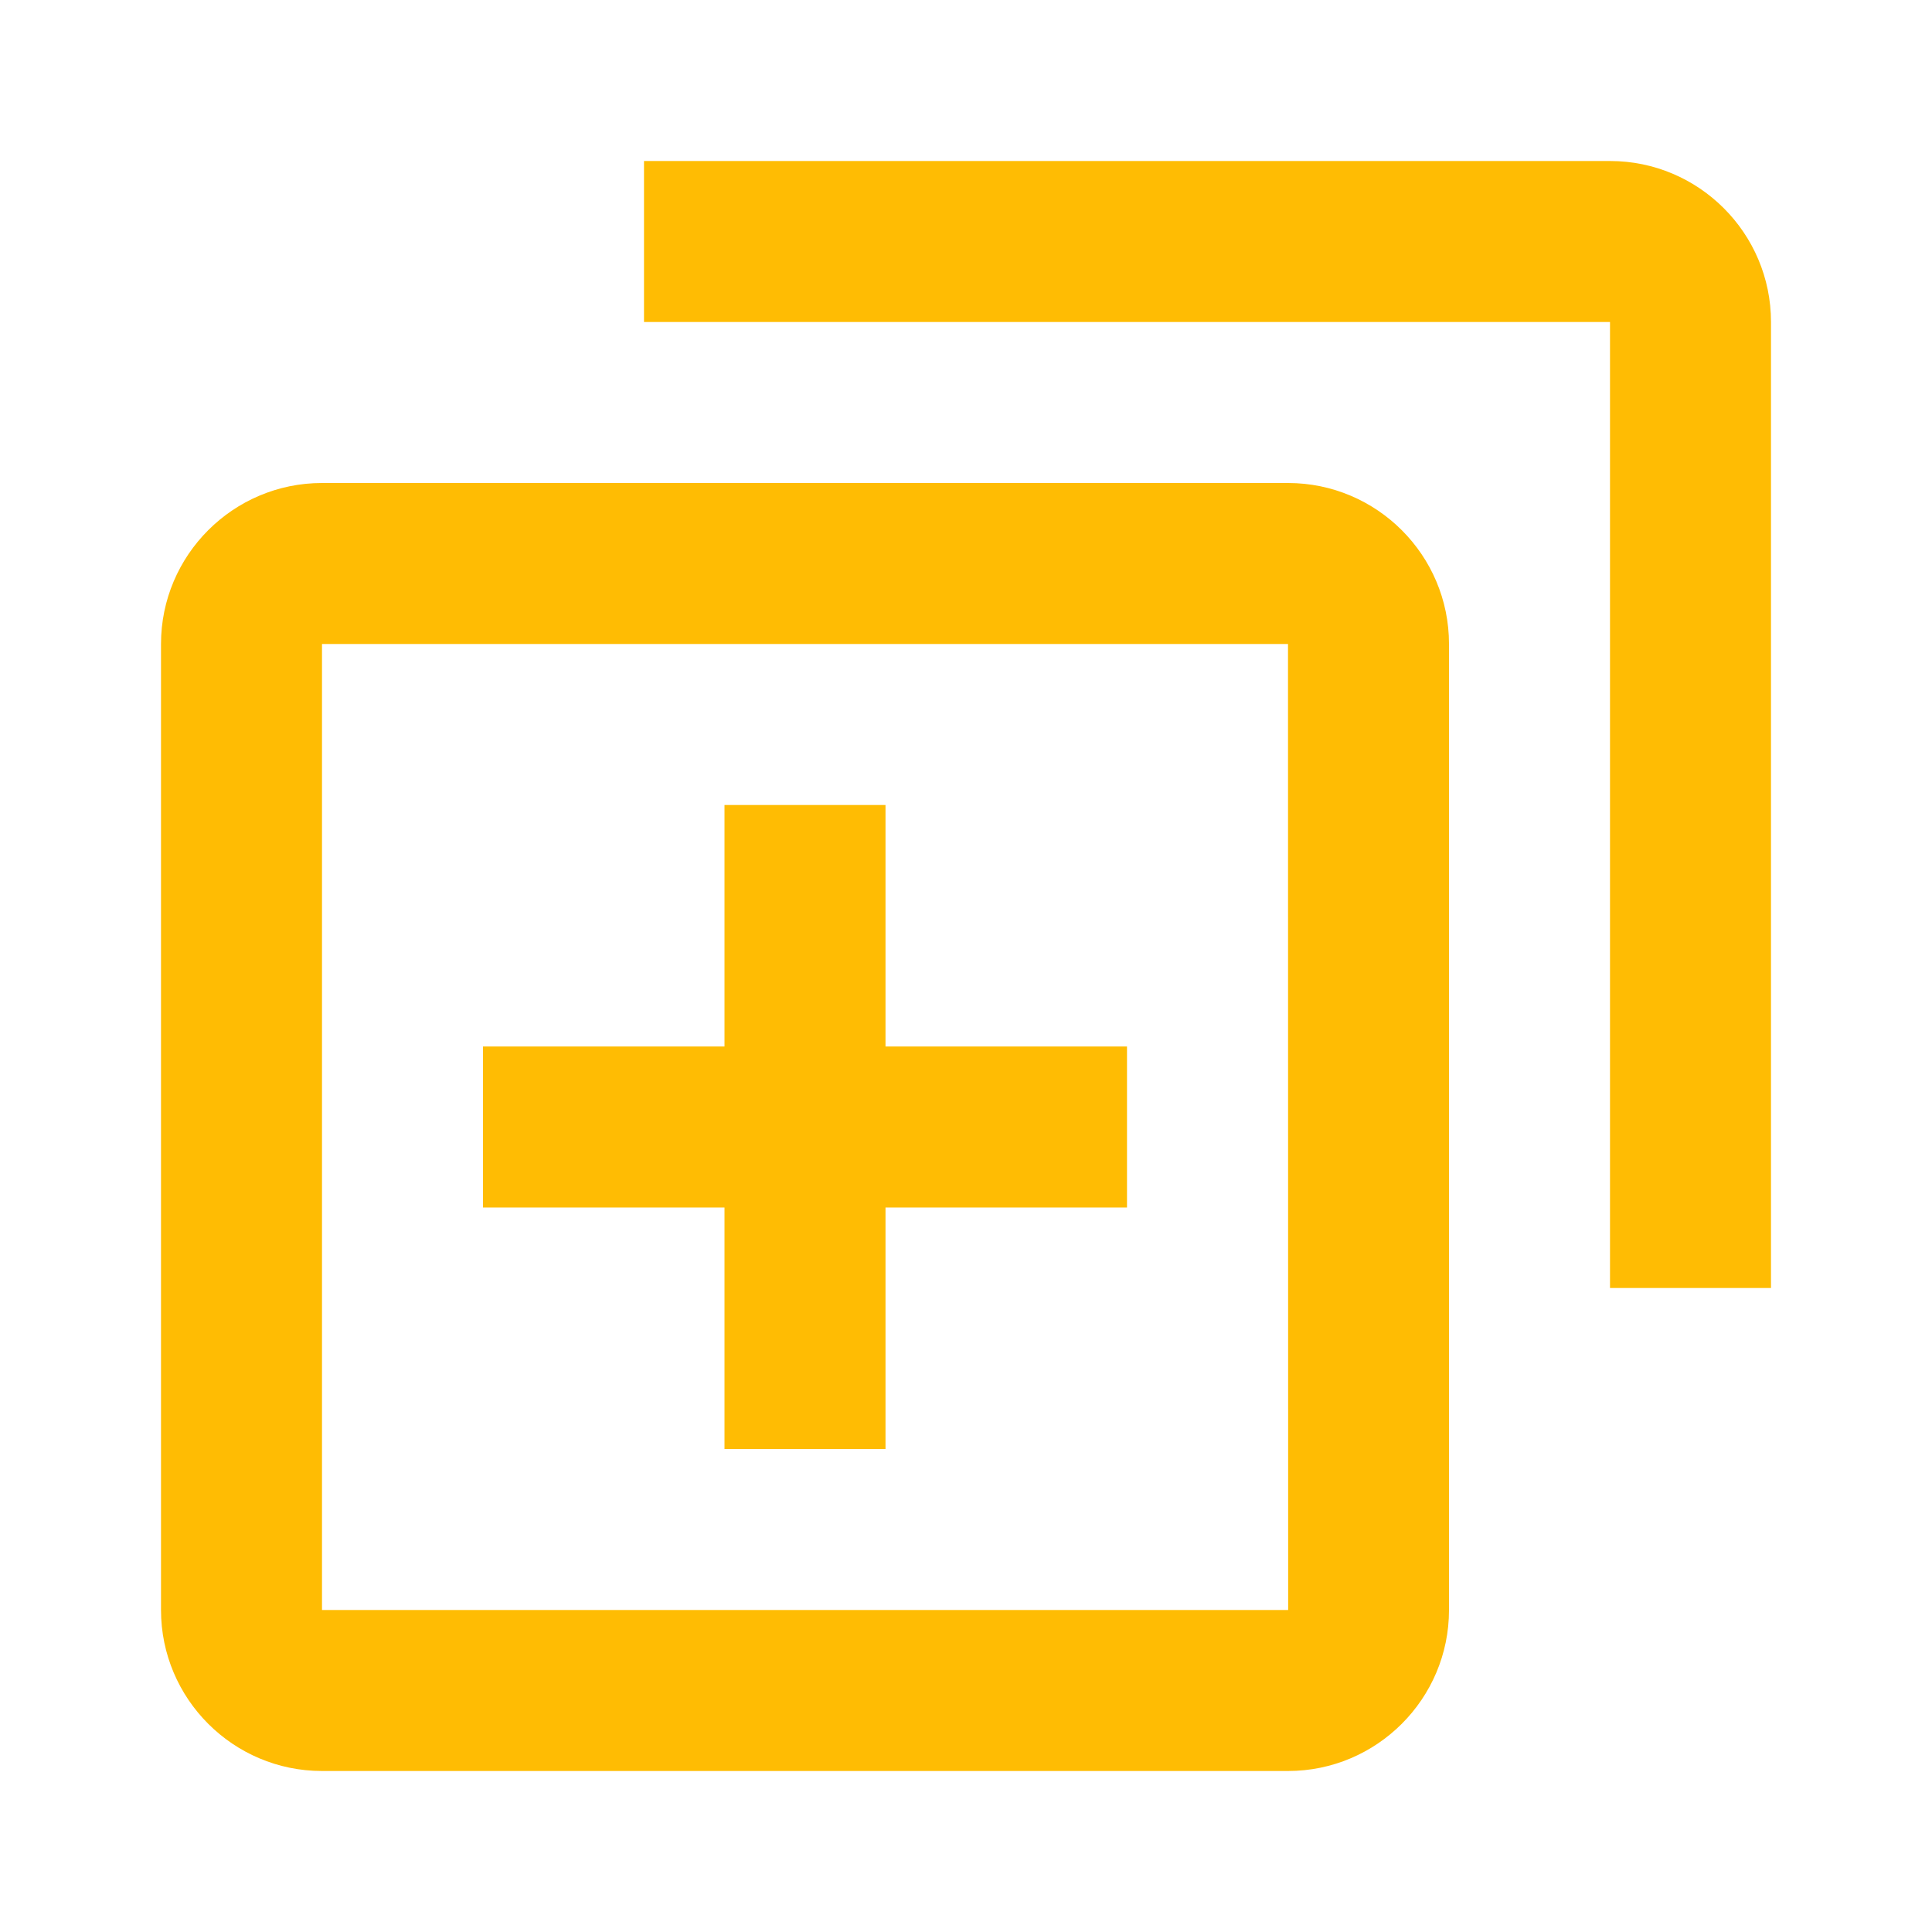 <svg xmlns="http://www.w3.org/2000/svg" width="24" height="24" viewBox="0 0 24 24" style="fill: #ffbc03;transform: ;msFilter:;"><path d="M11 10H9v3H6v2h3v3h2v-3h3v-2h-3z"></path><path d="M4 22h12c1.103 0 2-.897 2-2V8c0-1.103-.897-2-2-2H4c-1.103 0-2 .897-2 2v12c0 1.103.897 2 2 2zM4 8h12l.002 12H4V8z"></path><path d="M20 2H8v2h12v12h2V4c0-1.103-.897-2-2-2z"></path></svg>